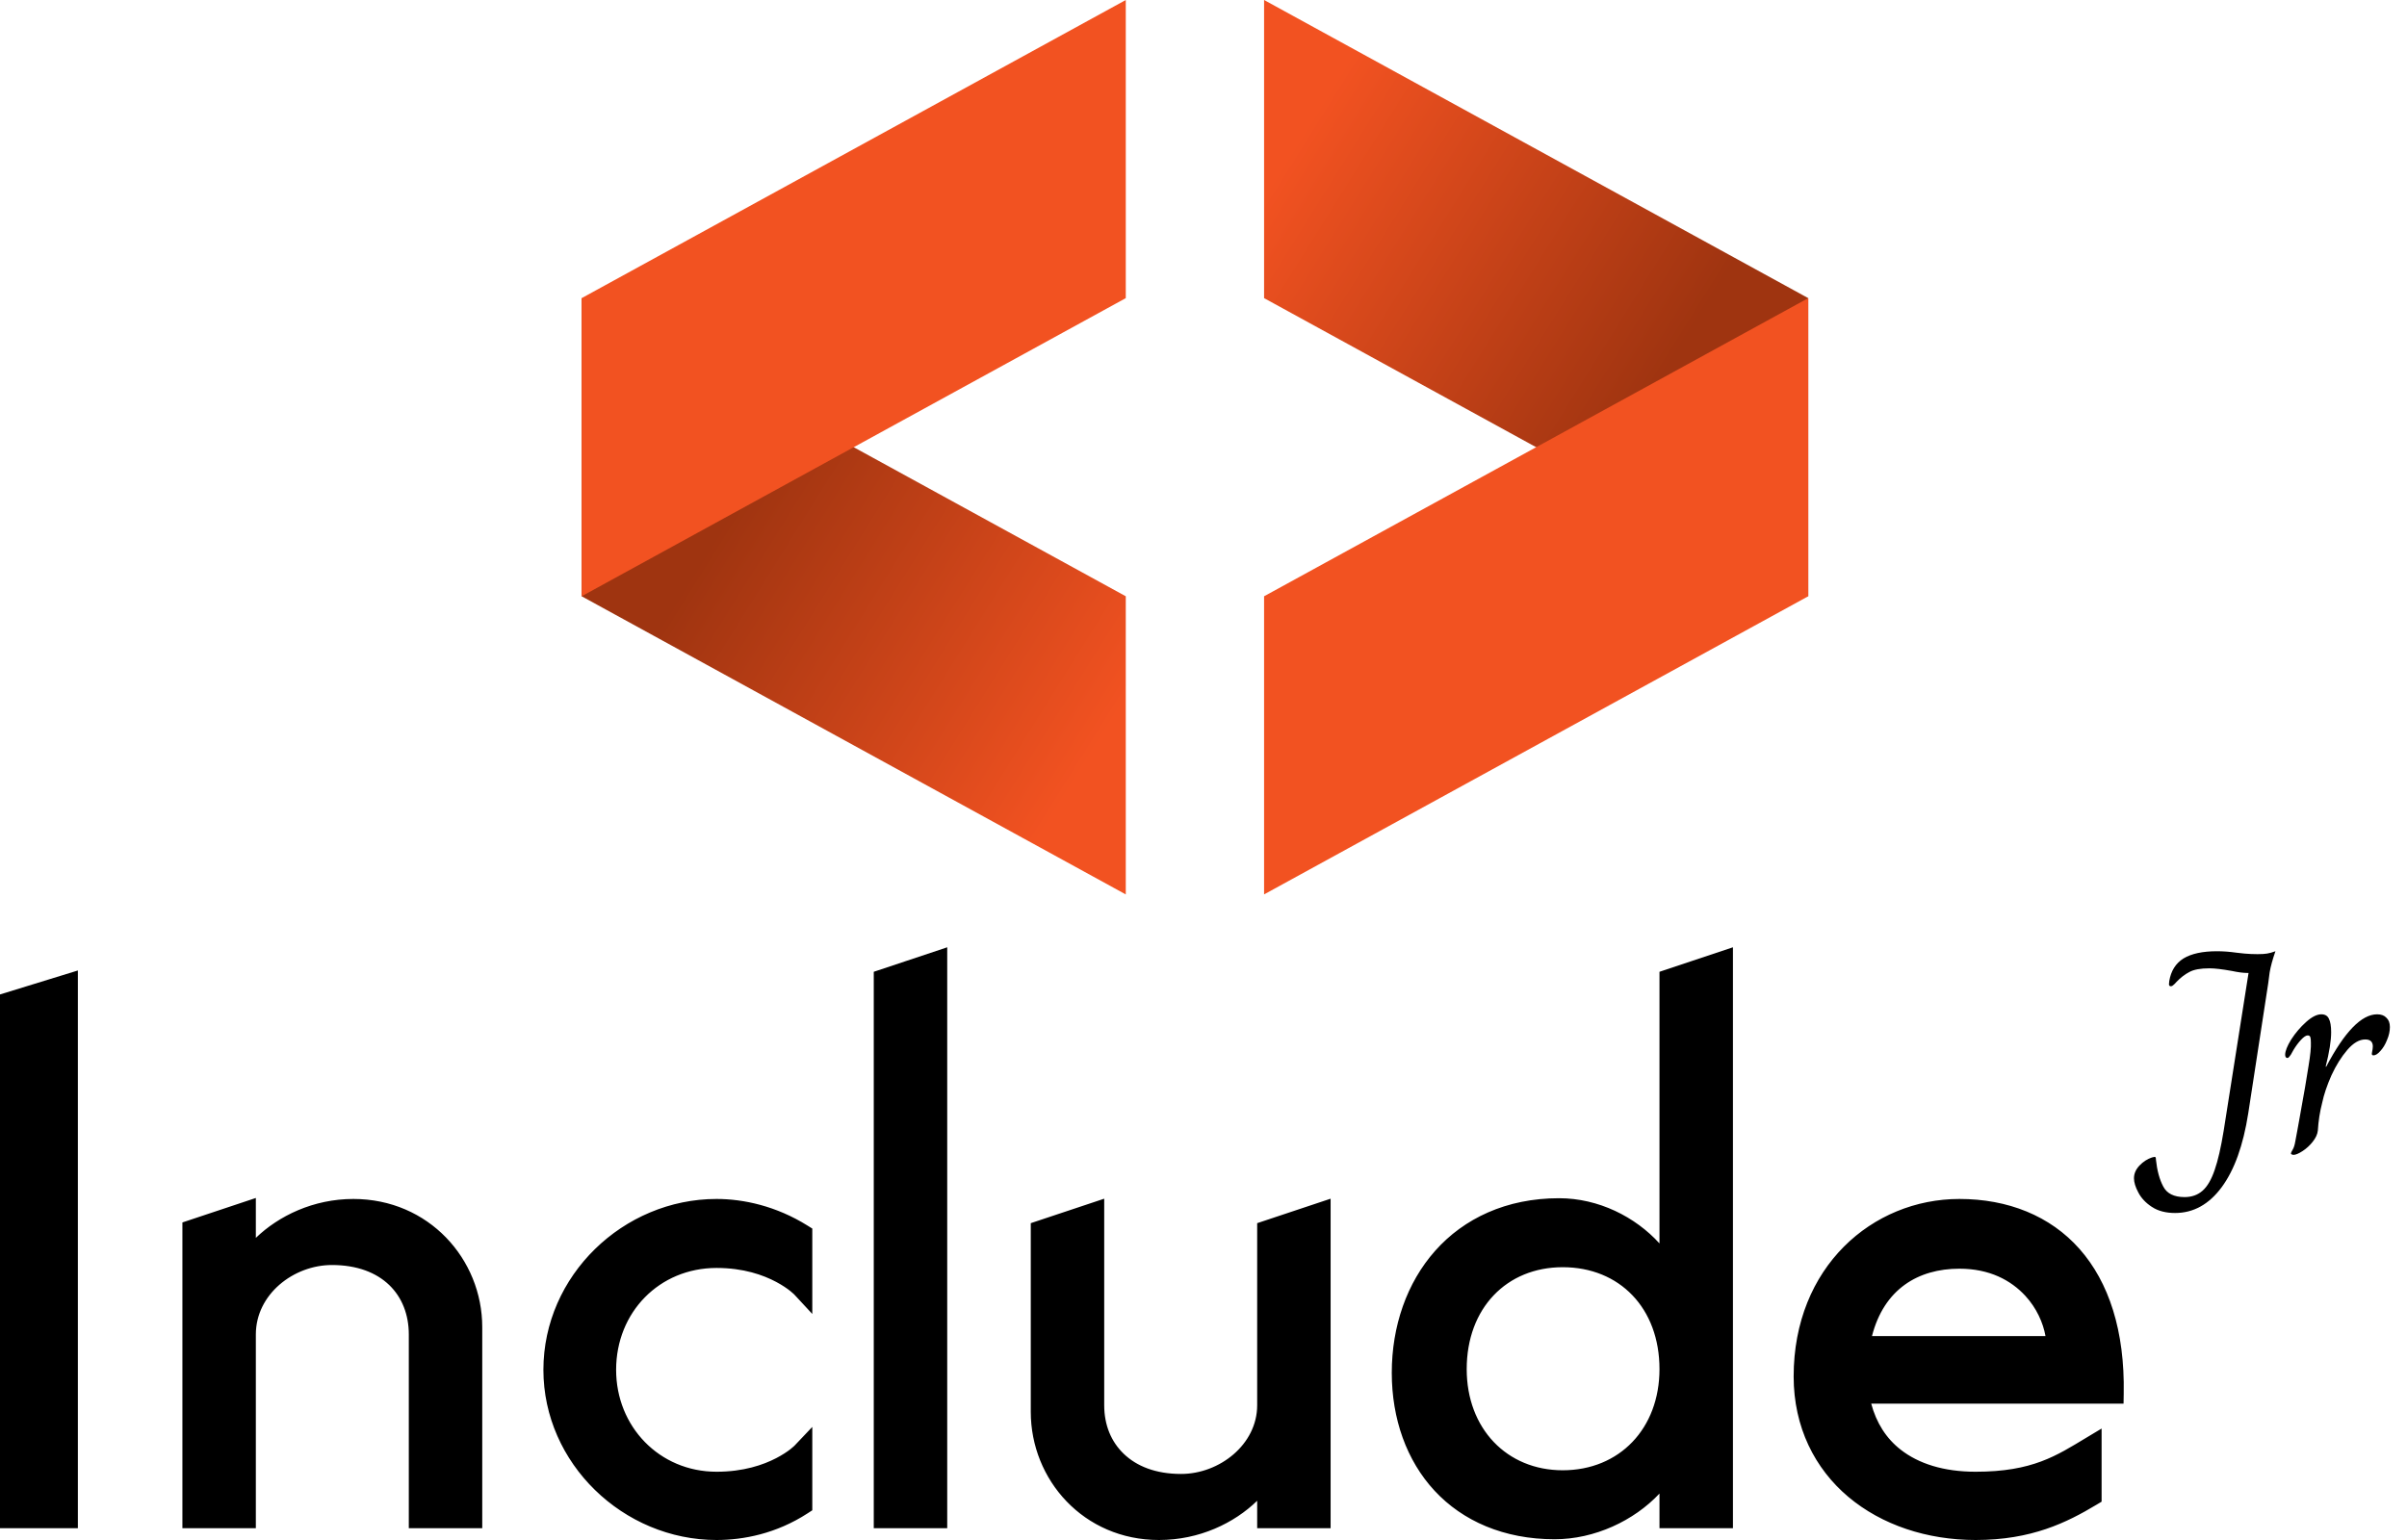 <svg width="100" height="64" viewBox="0 0 100 64" fill="none" xmlns="http://www.w3.org/2000/svg">
<path d="M46.771 37.171L24.165 24.78V12.39L46.771 24.78V37.171Z" fill="url(#paint0_linear_25_23)"/>
<path d="M46.771 0L24.165 12.39V24.78L46.771 12.39V0Z" fill="#F25221"/>
<path d="M52.517 0L75.124 12.39V24.78L52.517 12.39V0Z" fill="url(#paint1_linear_25_23)"/>
<path d="M52.517 37.17L75.124 24.78V12.39L52.517 24.78V37.17Z" fill="#F25221"/>
<path d="M81.405 52.302C84.132 52.302 85.45 54.447 85.45 55.948H77.239C77.637 53.467 79.383 52.302 81.405 52.302ZM82.079 61.586C79.261 61.586 77.545 60.146 77.208 57.909H87.809C87.901 52.854 85.235 50.249 81.405 50.249C78.004 50.249 74.941 52.854 74.941 57.204C74.941 61.187 78.219 63.577 82.079 63.577C84.316 63.577 85.664 62.903 86.89 62.168V60.115C85.664 60.85 84.53 61.586 82.079 61.586ZM69.367 53.038C68.632 51.506 66.763 50.219 64.771 50.219C60.604 50.219 58.245 53.375 58.245 57.051C58.245 60.697 60.574 63.547 64.587 63.547C66.579 63.547 68.601 62.29 69.367 60.758V63.087H71.573V39.955L69.367 40.69V53.038ZM64.924 61.524C62.381 61.524 60.512 59.563 60.512 56.898C60.512 54.171 62.381 52.241 64.924 52.241C67.498 52.241 69.367 54.171 69.367 56.898C69.367 59.563 67.498 61.524 64.924 61.524ZM52.653 58.399C52.653 60.299 50.876 61.678 49.068 61.678C46.77 61.678 45.453 60.238 45.453 58.399V50.403L43.247 51.138V58.675C43.247 61.279 45.238 63.577 48.149 63.577C50.232 63.577 51.948 62.382 52.653 61.157V63.087H54.859V50.403L52.653 51.138V58.399ZM36.724 63.087H38.93V39.955L36.724 40.69V63.087ZM29.77 61.586C27.166 61.586 25.174 59.502 25.174 56.929C25.174 54.324 27.166 52.272 29.77 52.272C32.16 52.272 33.324 53.528 33.324 53.528V51.291C32.099 50.525 30.812 50.249 29.77 50.249C26.124 50.249 22.999 53.252 22.999 56.929C22.999 60.575 26.124 63.577 29.77 63.577C30.812 63.577 32.099 63.332 33.324 62.535V60.36C33.324 60.36 32.16 61.586 29.77 61.586ZM10.207 52.639V50.372L8.001 51.107V63.087H10.207V55.458C10.207 53.528 11.984 52.149 13.791 52.149C16.059 52.149 17.407 53.62 17.407 55.458V63.087H19.613V55.152C19.613 52.547 17.591 50.249 14.68 50.249C12.627 50.249 10.911 51.444 10.207 52.639ZM0.423 63.087H2.812V40.905L0.423 41.64V63.087ZM39.353 39.368L36.301 40.386V63.51H36.724H39.353V39.368ZM71.996 39.368L68.944 40.386V51.675C67.939 50.568 66.409 49.796 64.771 49.796C62.581 49.796 60.818 50.639 59.63 51.975C58.441 53.311 57.822 55.122 57.822 57.051C57.822 58.964 58.436 60.698 59.601 61.954C60.767 63.21 62.48 63.969 64.587 63.969C66.249 63.969 67.883 63.2 68.944 62.07V63.51H71.996V39.368ZM3.235 40.332L0 41.328V63.51H0.423H3.235V40.332ZM38.507 40.541V62.664H37.147V40.995L38.507 40.541ZM71.15 40.541V62.664H69.79V60.758L68.989 60.569C68.314 61.918 66.401 63.124 64.587 63.124C62.681 63.124 61.223 62.459 60.221 61.378C59.219 60.298 58.668 58.784 58.668 57.051C58.668 55.303 59.229 53.698 60.261 52.537C61.294 51.376 62.794 50.642 64.771 50.642C66.58 50.642 68.331 51.857 68.986 53.22L69.79 53.037V40.995L71.15 40.541ZM2.39 41.477V62.664H0.845V41.952L2.39 41.477ZM10.629 49.786L7.578 50.803V63.51H10.629V55.458C10.629 53.787 12.199 52.572 13.791 52.572C15.876 52.572 16.984 53.826 16.984 55.458V63.51H20.035V55.152C20.035 52.329 17.813 49.827 14.68 49.827C13.021 49.827 11.582 50.527 10.629 51.444V49.786ZM45.875 49.816L42.824 50.833V58.675C42.824 61.495 45.016 64 48.149 64C49.828 64 51.275 63.299 52.23 62.369V63.51H55.281V49.816L52.23 50.833V58.399C52.23 60.035 50.661 61.255 49.068 61.255C48.007 61.255 47.22 60.929 46.691 60.422C46.161 59.916 45.875 59.217 45.875 58.399V49.816ZM29.77 49.827C25.892 49.827 22.576 53.012 22.576 56.928C22.576 60.816 25.892 64 29.77 64C30.878 64 32.249 63.739 33.555 62.89L33.747 62.765V59.301L33.018 60.069C33.018 60.069 32.787 60.318 32.249 60.598C31.711 60.877 30.893 61.163 29.77 61.163C27.392 61.163 25.597 59.284 25.597 56.928C25.597 54.54 27.388 52.694 29.77 52.694C30.891 52.694 31.707 52.987 32.245 53.273C32.782 53.559 33.014 53.815 33.014 53.815L33.747 54.606V51.057L33.548 50.933C32.248 50.12 30.887 49.827 29.77 49.827ZM81.405 49.827C77.789 49.827 74.518 52.655 74.518 57.204C74.518 59.312 75.401 61.039 76.79 62.208C78.18 63.377 80.062 64 82.079 64C84.401 64 85.862 63.277 87.107 62.53L87.312 62.407V59.368L86.672 59.752C85.439 60.493 84.446 61.163 82.079 61.163C80.742 61.163 79.708 60.824 78.972 60.252C78.359 59.776 77.953 59.126 77.74 58.332H88.224L88.231 57.916C88.279 55.313 87.614 53.283 86.395 51.904C85.175 50.524 83.416 49.827 81.405 49.827ZM14.68 50.672C17.368 50.672 19.19 52.766 19.19 55.152V62.664H17.83V55.458C17.83 53.413 16.242 51.726 13.791 51.726C11.769 51.726 9.784 53.268 9.784 55.458V62.664H8.424V51.412L9.784 50.958V54.188L10.571 52.854C11.186 51.812 12.791 50.672 14.68 50.672ZM29.77 50.672C30.682 50.672 31.81 50.916 32.901 51.545V52.697C32.807 52.637 32.755 52.587 32.642 52.526C32 52.184 31.039 51.849 29.77 51.849C26.944 51.849 24.752 54.109 24.752 56.928C24.752 59.72 26.941 62.008 29.77 62.008C31.038 62.008 31.997 61.681 32.638 61.348C32.753 61.288 32.806 61.238 32.901 61.179V62.285C31.815 62.934 30.692 63.154 29.77 63.154C26.357 63.154 23.422 60.333 23.422 56.928C23.422 53.491 26.357 50.672 29.77 50.672ZM81.405 50.672C83.225 50.672 84.713 51.277 85.761 52.463C86.746 53.578 87.332 55.256 87.365 57.486H76.717L76.79 57.972C76.972 59.182 77.542 60.212 78.454 60.92C79.365 61.628 80.598 62.008 82.079 62.008C84.185 62.008 85.411 61.455 86.467 60.849V61.92C85.322 62.592 84.112 63.154 82.079 63.154C80.237 63.154 78.549 62.583 77.334 61.561C76.12 60.539 75.363 59.08 75.363 57.204C75.363 53.052 78.22 50.672 81.405 50.672ZM45.03 50.989V58.399C45.03 59.419 45.403 60.36 46.106 61.033C46.81 61.706 47.831 62.1 49.068 62.1C51.091 62.1 53.076 60.562 53.076 58.399V51.443L54.436 50.989V62.664H53.076V59.573L52.286 60.946C51.67 62.017 50.071 63.154 48.149 63.154C45.461 63.154 43.67 61.064 43.67 58.675V51.443L45.03 50.989ZM64.924 51.818C62.167 51.818 60.09 53.978 60.09 56.898C60.09 59.761 62.164 61.947 64.924 61.947C67.713 61.947 69.79 59.761 69.79 56.898C69.79 53.978 67.709 51.818 64.924 51.818ZM81.405 51.88C79.221 51.88 77.247 53.229 76.821 55.881L76.743 56.371H85.873V55.948C85.873 55.074 85.504 54.078 84.76 53.275C84.017 52.472 82.88 51.88 81.405 51.88ZM64.924 52.663C67.287 52.663 68.944 54.364 68.944 56.898C68.944 59.366 67.283 61.102 64.924 61.102C62.599 61.102 60.935 59.366 60.935 56.898C60.935 54.364 62.595 52.663 64.924 52.663ZM81.405 52.725C82.658 52.725 83.543 53.205 84.14 53.849C84.611 54.358 84.884 54.977 84.981 55.526H77.772C78.272 53.575 79.687 52.725 81.405 52.725Z" fill="black"/>
<path d="M90.364 50.41C89.979 50.41 89.658 50.326 89.402 50.158C89.145 49.99 88.957 49.789 88.837 49.557C88.717 49.333 88.657 49.136 88.657 48.968C88.657 48.776 88.733 48.599 88.885 48.439C89.037 48.279 89.21 48.167 89.402 48.103L89.51 48.078C89.534 48.078 89.55 48.087 89.558 48.103C89.566 48.127 89.57 48.159 89.57 48.199C89.618 48.648 89.718 49.016 89.871 49.305C90.023 49.601 90.319 49.749 90.76 49.749C91.057 49.749 91.305 49.661 91.505 49.485C91.706 49.309 91.874 49.02 92.01 48.619C92.147 48.227 92.271 47.686 92.383 46.997L93.417 40.434H93.356C93.196 40.434 92.984 40.406 92.719 40.35C92.319 40.278 92.01 40.242 91.794 40.242C91.417 40.242 91.137 40.294 90.953 40.398C90.768 40.494 90.592 40.63 90.424 40.806C90.376 40.862 90.332 40.907 90.291 40.939C90.259 40.971 90.227 40.987 90.195 40.987C90.139 40.987 90.111 40.959 90.111 40.903L90.123 40.77C90.195 40.346 90.392 40.033 90.712 39.833C91.041 39.633 91.505 39.532 92.106 39.532C92.363 39.532 92.631 39.552 92.912 39.592C92.968 39.6 93.08 39.612 93.248 39.629C93.425 39.645 93.605 39.653 93.789 39.653C93.957 39.653 94.09 39.645 94.186 39.629C94.29 39.612 94.406 39.58 94.534 39.532C94.414 39.877 94.334 40.169 94.294 40.41C94.262 40.642 94.242 40.794 94.234 40.867L93.405 46.264C93.196 47.602 92.828 48.627 92.299 49.341C91.77 50.054 91.125 50.41 90.364 50.41Z" fill="black"/>
<path d="M95.286 47.994C95.254 47.994 95.226 47.986 95.202 47.97C95.186 47.962 95.178 47.95 95.178 47.934C95.178 47.91 95.202 47.858 95.25 47.778C95.298 47.698 95.334 47.586 95.358 47.441C95.391 47.273 95.418 47.121 95.443 46.985C95.467 46.84 95.491 46.708 95.515 46.588C95.715 45.49 95.847 44.725 95.911 44.292C95.984 43.852 96.016 43.531 96.007 43.331C96.007 43.226 95.999 43.15 95.984 43.102C95.968 43.054 95.931 43.03 95.875 43.03C95.803 43.03 95.711 43.09 95.599 43.21C95.487 43.331 95.382 43.471 95.286 43.631C95.246 43.703 95.21 43.767 95.178 43.824C95.146 43.871 95.118 43.908 95.094 43.932C95.078 43.956 95.058 43.968 95.034 43.968C95.002 43.968 94.978 43.956 94.962 43.932C94.946 43.908 94.938 43.876 94.938 43.836C94.938 43.683 95.022 43.471 95.19 43.198C95.367 42.926 95.571 42.686 95.803 42.477C96.044 42.261 96.256 42.153 96.44 42.153C96.593 42.153 96.697 42.213 96.753 42.333C96.817 42.453 96.849 42.642 96.849 42.898C96.849 43.251 96.773 43.727 96.621 44.328H96.645C97.406 42.878 98.111 42.153 98.76 42.153C98.928 42.153 99.057 42.201 99.145 42.297C99.241 42.385 99.289 42.513 99.289 42.682C99.289 42.858 99.249 43.038 99.169 43.222C99.097 43.407 99.004 43.559 98.892 43.679C98.788 43.799 98.692 43.859 98.604 43.859C98.548 43.859 98.528 43.824 98.544 43.751C98.568 43.639 98.58 43.551 98.58 43.487C98.58 43.295 98.476 43.198 98.267 43.198C98.019 43.198 97.77 43.343 97.522 43.631C97.274 43.92 97.053 44.272 96.861 44.689C96.677 45.106 96.548 45.486 96.476 45.831C96.38 46.199 96.32 46.584 96.296 46.985C96.28 47.137 96.208 47.293 96.08 47.453C95.959 47.606 95.819 47.734 95.659 47.838C95.499 47.942 95.374 47.994 95.286 47.994Z" fill="black"/>
<defs>
<linearGradient id="paint0_linear_25_23" x1="45.155" y1="31.673" x2="29.854" y2="22.117" gradientUnits="userSpaceOnUse">
<stop stop-color="#F25221"/>
<stop offset="1" stop-color="#9F3410"/>
</linearGradient>
<linearGradient id="paint1_linear_25_23" x1="54.134" y1="5.498" x2="69.435" y2="15.053" gradientUnits="userSpaceOnUse">
<stop stop-color="#F25221"/>
<stop offset="1" stop-color="#9F3410"/>
</linearGradient>
</defs>
</svg>
